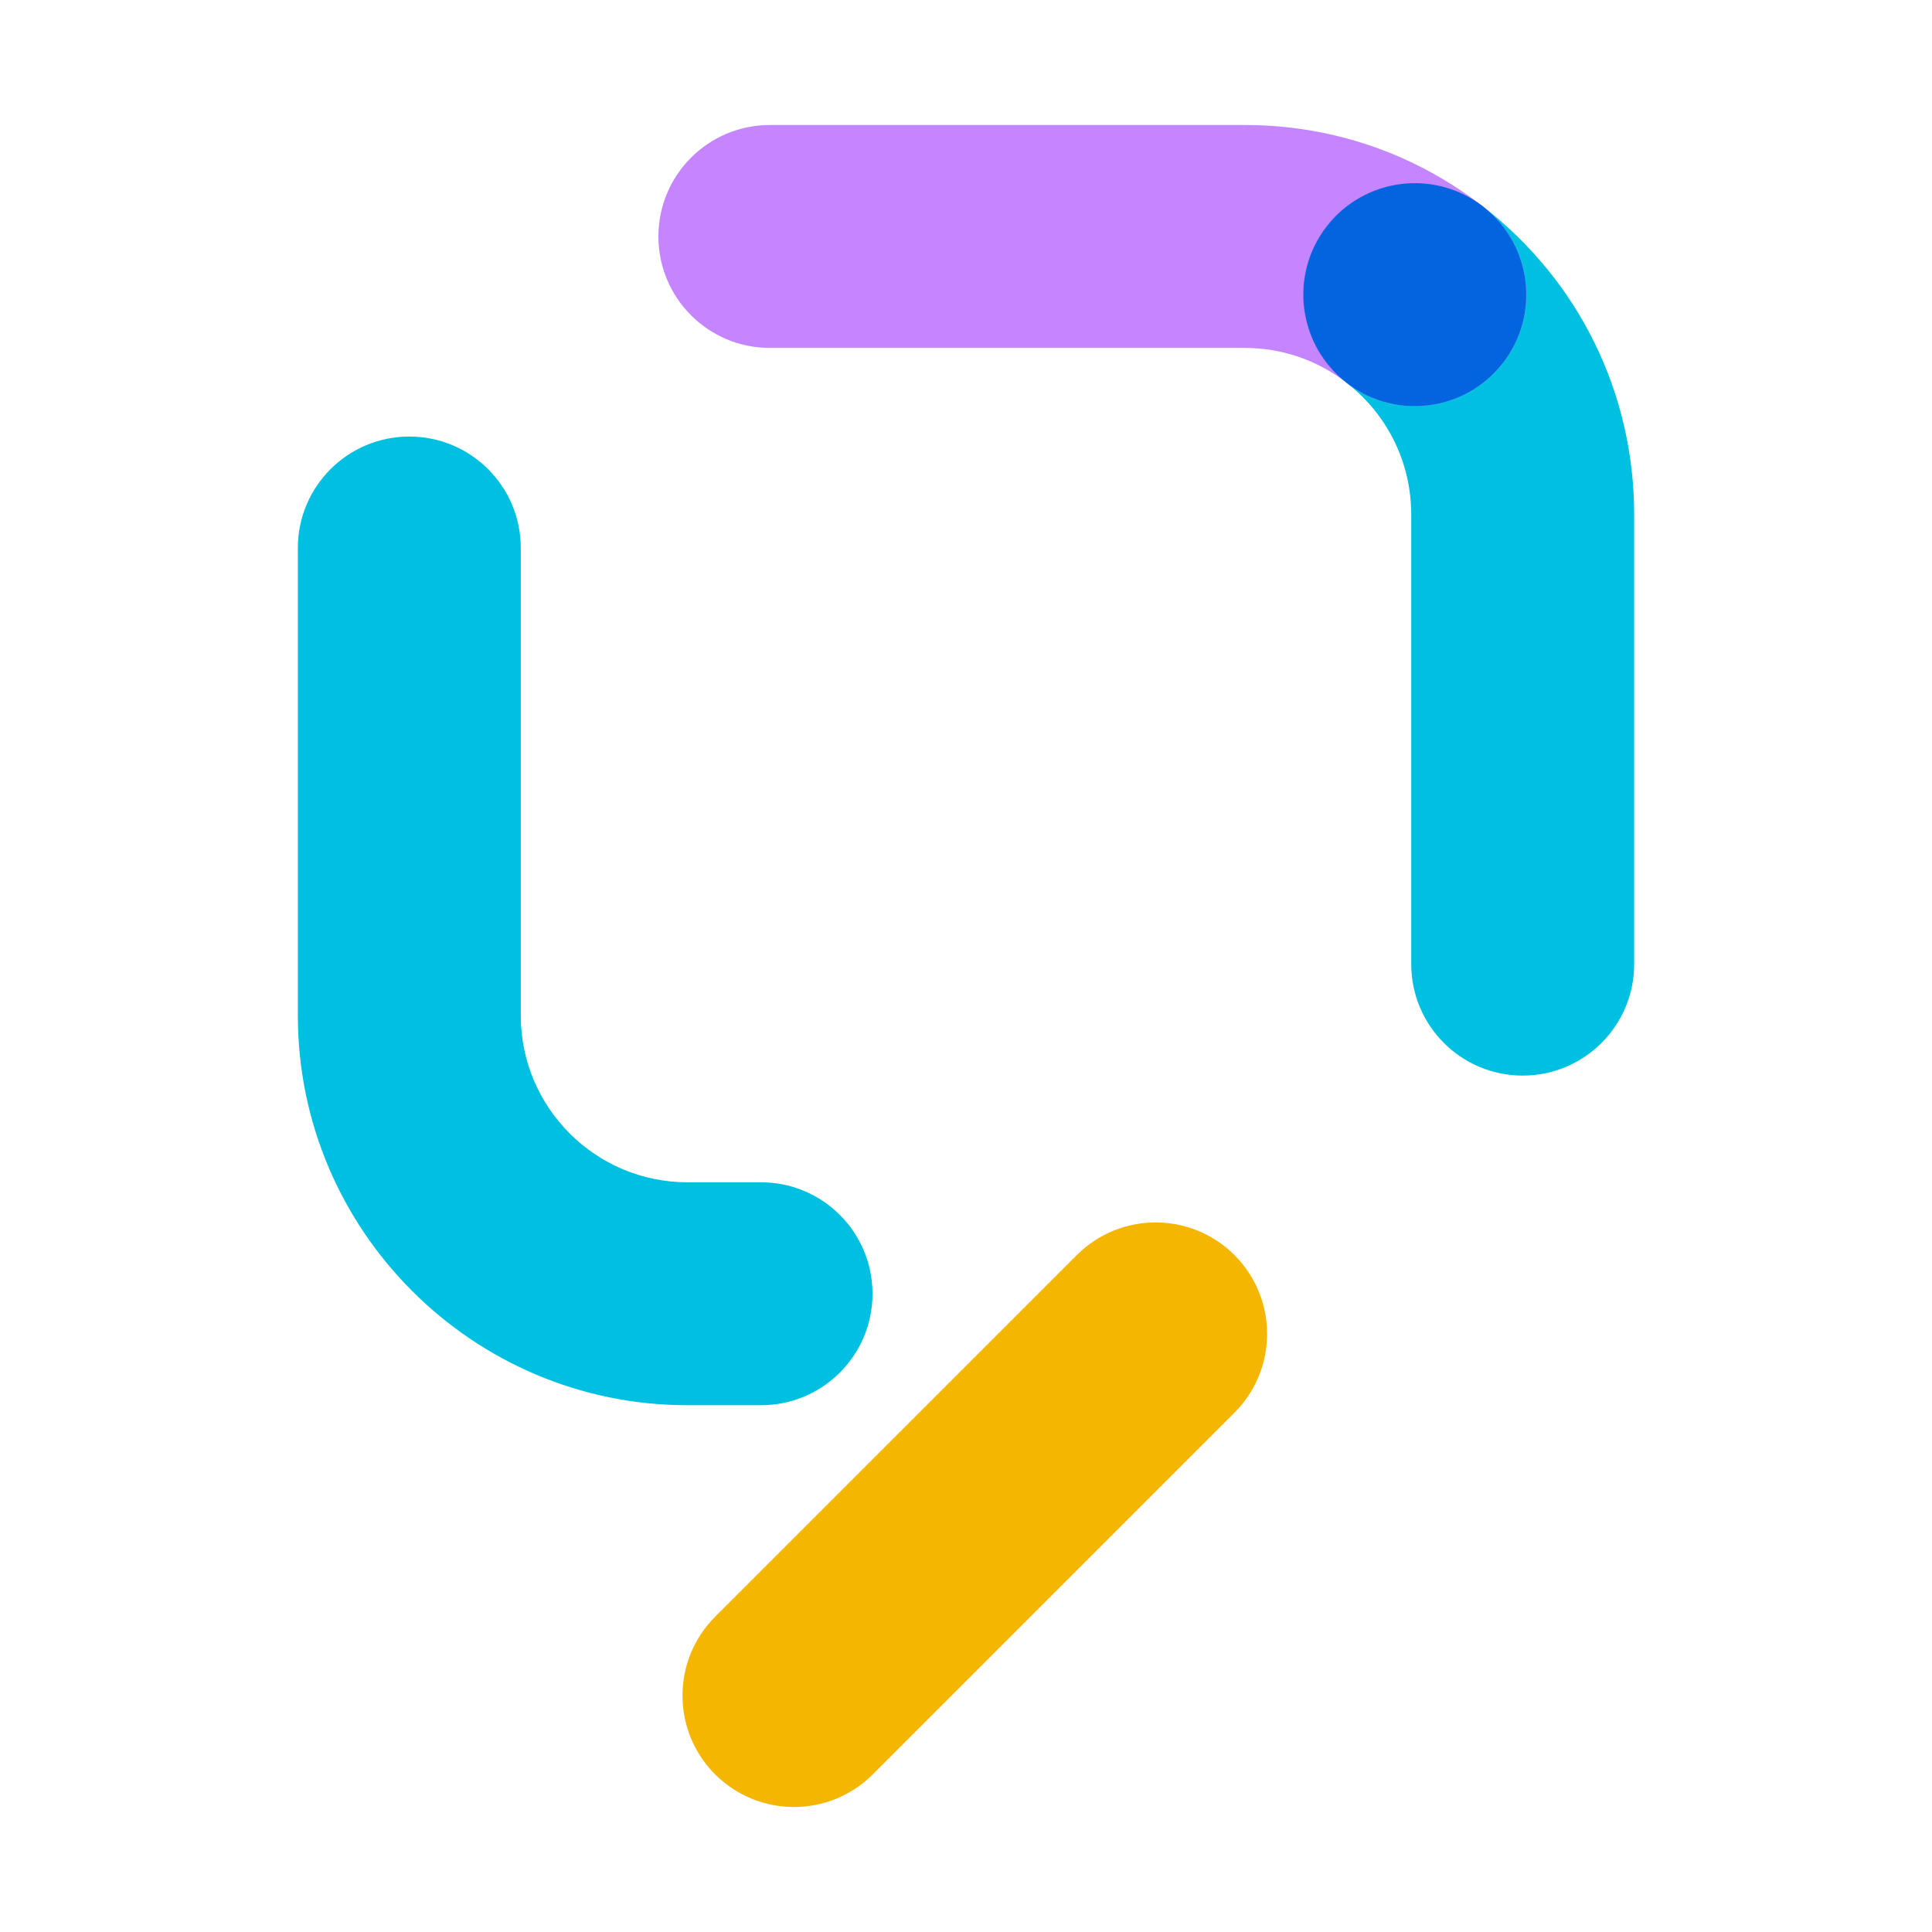 <?xml version="1.0" encoding="utf-8"?>
<!-- Generator: Adobe Illustrator 17.0.0, SVG Export Plug-In . SVG Version: 6.00 Build 0)  -->
<!DOCTYPE svg PUBLIC "-//W3C//DTD SVG 1.1//EN" "http://www.w3.org/Graphics/SVG/1.1/DTD/svg11.dtd">
<svg version="1.1" id="Layer_1" xmlns="http://www.w3.org/2000/svg" xmlns:xlink="http://www.w3.org/1999/xlink" x="0px" y="0px"
	 width="130px" height="130px" viewBox="-20.042 -8.411 130 130" enable-background="new -20.042 -8.411 130 130"
	 xml:space="preserve">
<g>
	<g>
		<path fill="#00C0E1" d="M31.167,86.143h-4.95C11.761,86.143,0,74.38,0,59.924V28.463c0-4.143,3.357-7.5,7.5-7.5s7.5,3.357,7.5,7.5
			v31.461c0,6.186,5.032,11.219,11.217,11.219h4.95c4.143,0,7.5,3.356,7.5,7.5C38.667,82.785,35.31,86.143,31.167,86.143z"/>
		<path fill="#00C0E1" d="M82.417,63.963c-4.144,0-7.5-3.357-7.5-7.5V26.217c0-3.494-1.588-6.729-4.355-8.875
			c-3.273-2.537-3.872-7.248-1.334-10.521c2.537-3.274,7.25-3.872,10.521-1.334c6.461,5.007,10.168,12.563,10.168,20.73v30.246
			C89.917,60.605,86.56,63.963,82.417,63.963z"/>
		<path fill="#C585FF" d="M75.151,18.914c-1.604,0-3.223-0.513-4.59-1.572C68.583,15.81,66.212,15,63.701,15h-31.94
			c-4.143,0-7.5-3.357-7.5-7.5s3.357-7.5,7.5-7.5h31.94c5.869,0,11.42,1.897,16.051,5.486c3.272,2.538,3.871,7.249,1.332,10.522
			C79.605,17.916,77.39,18.914,75.151,18.914z"/>
		<path fill="#F4B601" d="M33.382,113.178c-1.919,0-3.839-0.731-5.304-2.195c-2.929-2.93-2.929-7.678,0-10.607L52.415,76.04
			c2.93-2.928,7.678-2.928,10.606,0c2.929,2.93,2.929,7.678,0,10.607l-24.335,24.335C37.221,112.446,35.301,113.178,33.382,113.178z
			"/>
	</g>
	<path fill="#0264DF" d="M79.843,5.564c-0.032-0.025-0.062-0.052-0.094-0.077c-3.271-2.538-7.984-1.94-10.521,1.334
		c-2.538,3.273-1.939,7.984,1.334,10.521c0.001,0.001,0.002,0.002,0.003,0.003c1.366,1.057,2.984,1.57,4.586,1.57
		c2.239,0,4.454-0.998,5.933-2.906C83.598,12.767,83.031,8.119,79.843,5.564z"/>
</g>
</svg>
